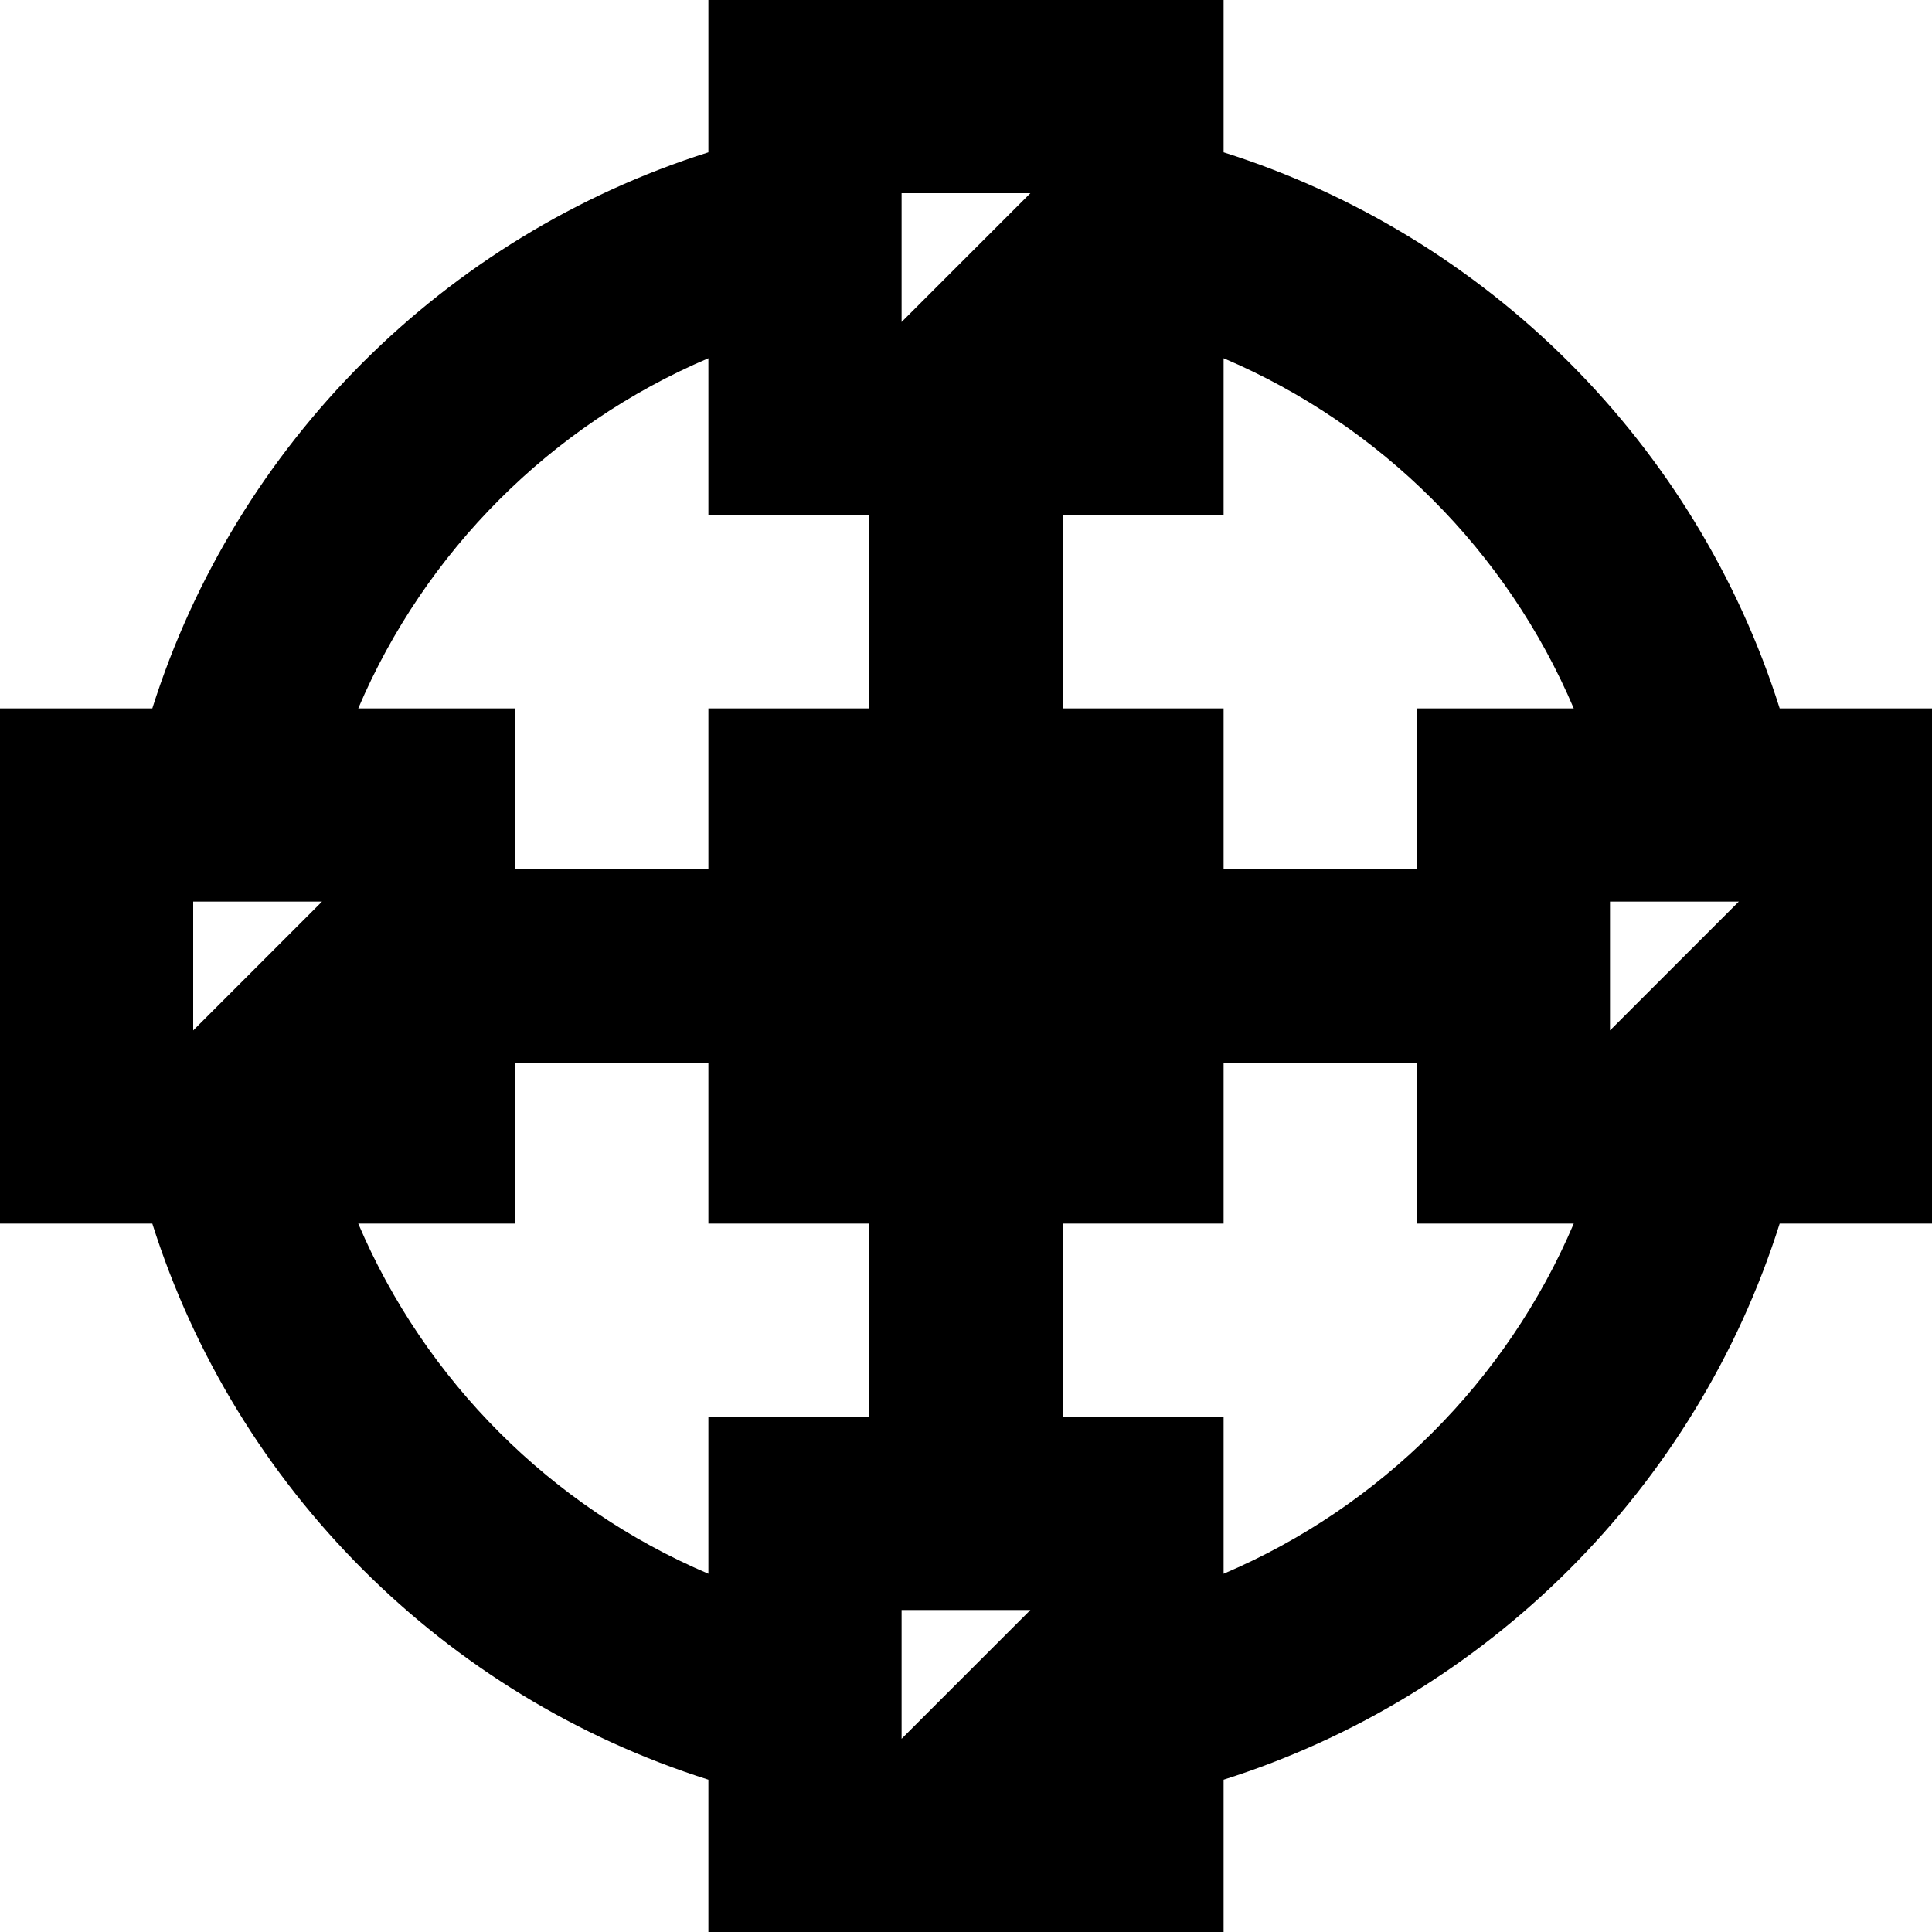 <?xml version="1.0" encoding="iso-8859-1"?>
<!-- Generator: Adobe Illustrator 19.0.0, SVG Export Plug-In . SVG Version: 6.00 Build 0)  -->
<svg version="1.1" id="Layer_1" xmlns="http://www.w3.org/2000/svg" xmlns:xlink="http://www.w3.org/1999/xlink" x="0px" y="0px"
	 viewBox="0 0 512 512" style="enable-background:new 0 0 512 512;" xml:space="preserve">
<g>
	<g>
		<path d="M471.636,187.733C449.5,117.753,394.247,62.5,324.267,40.364V0H187.733v40.364C117.753,62.5,62.5,117.753,40.364,187.733
			H0v136.533h40.364C62.5,394.247,117.753,449.5,187.733,471.636V512h136.533v-40.364c69.98-22.135,125.234-77.389,147.369-147.369
			H512V187.733H471.636z M51.2,273.067v-34.133h34.133L51.2,273.067z M230.4,375.467h-42.667v41.593
			c-41.651-17.72-75.073-51.142-92.793-92.793h41.593V281.6h51.2v42.667H230.4V375.467z M230.4,187.733h-42.667V230.4h-51.2v-42.667
			H94.94c17.72-41.651,51.142-75.073,92.793-92.793v41.593H230.4V187.733z M238.933,460.8v-34.133h34.133L238.933,460.8z
			 M238.933,85.333V51.2h34.133L238.933,85.333z M324.267,417.06v-41.593H281.6v-51.2h42.667V281.6h51.2v42.667h41.593
			C399.34,365.918,365.918,399.34,324.267,417.06z M375.467,187.733V230.4h-51.2v-42.667H281.6v-51.2h42.667V94.94
			c41.651,17.72,75.073,51.142,92.793,92.793H375.467z M426.667,273.067v-34.133H460.8L426.667,273.067z"/>
	</g>
</g>
<g>
</g>
<g>
</g>
<g>
</g>
<g>
</g>
<g>
</g>
<g>
</g>
<g>
</g>
<g>
</g>
<g>
</g>
<g>
</g>
<g>
</g>
<g>
</g>
<g>
</g>
<g>
</g>
<g>
</g>
</svg>
